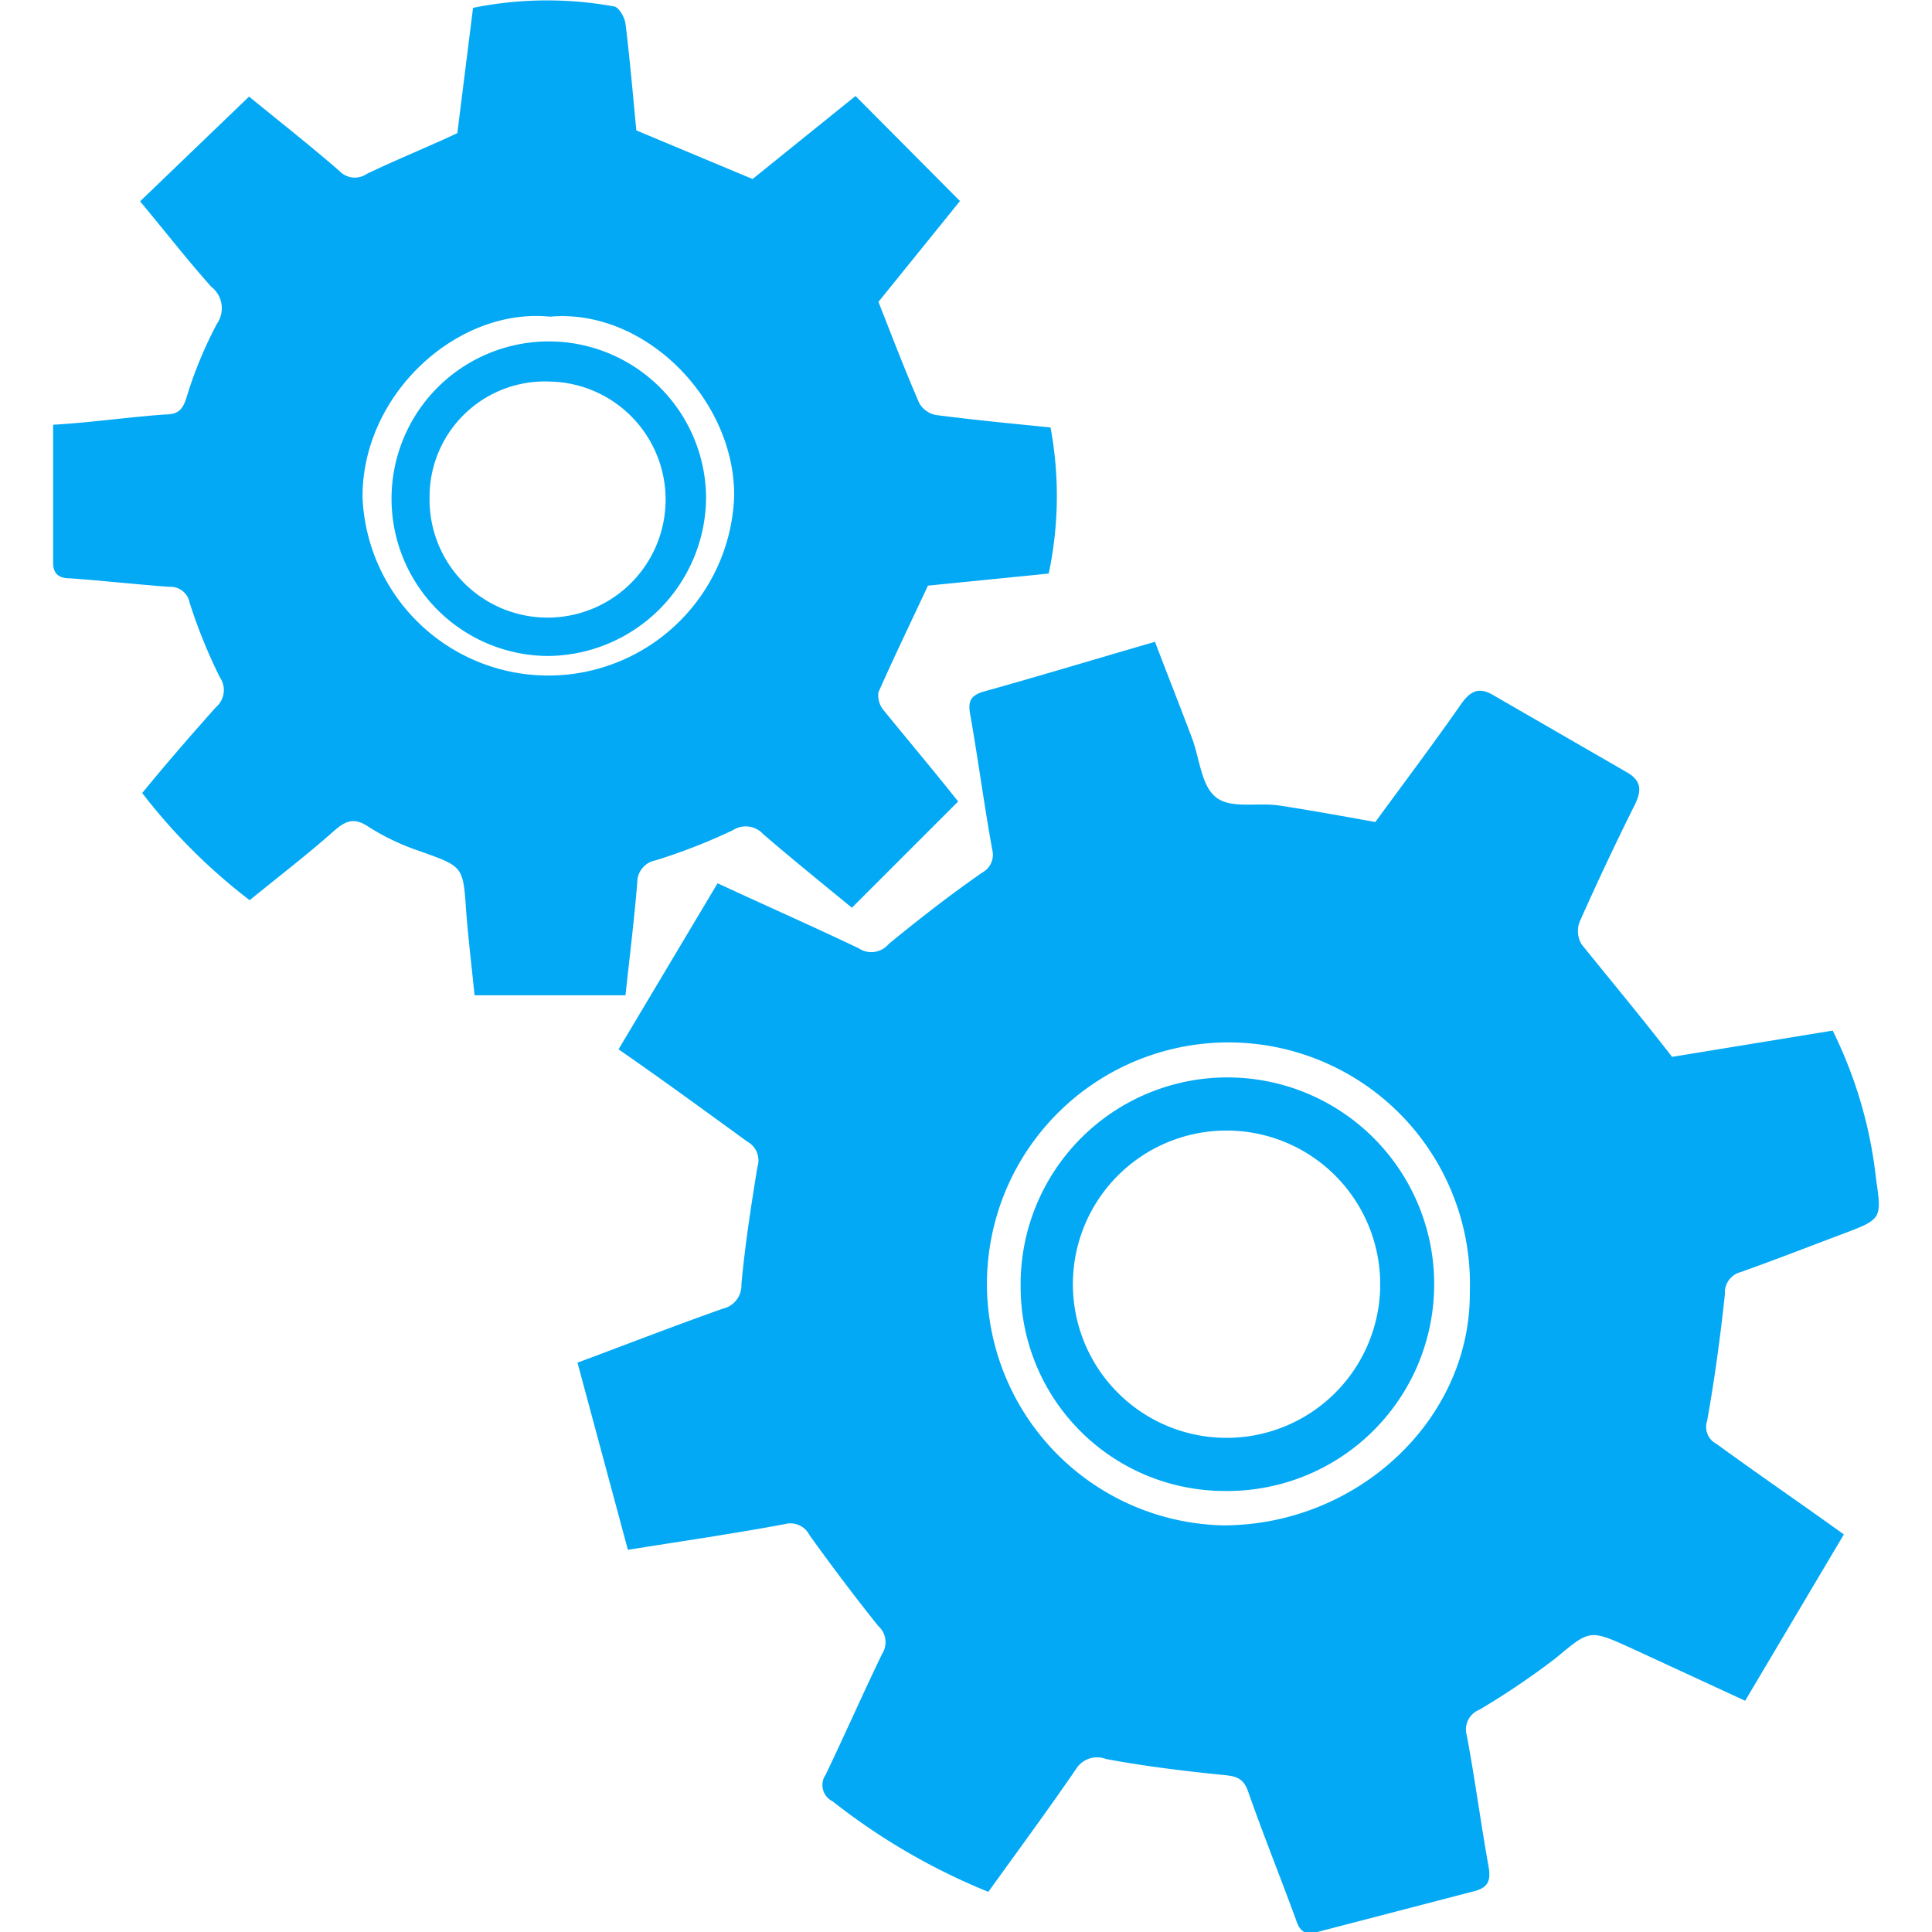 <svg id="Layer_1" data-name="Layer 1" xmlns="http://www.w3.org/2000/svg" width="64" height="64" viewBox="0 0 64 64"><defs><style>.cls-1{fill:#03a9f4;}</style></defs><path class="cls-1" d="M23.77,29.26c1.71.79,3.2,1.45,4.67,2.15a.75.75,0,0,0,1-.14c1-.82,2-1.6,3.09-2.36a.67.67,0,0,0,.34-.76c-.27-1.49-.47-3-.73-4.48-.08-.43,0-.64.48-.77,1.86-.52,3.71-1.08,5.64-1.64.45,1.18.85,2.19,1.23,3.2.25.67.3,1.56.79,1.95s1.36.17,2.07.27c1,.15,2.09.35,3.21.55.92-1.26,1.91-2.57,2.85-3.92.31-.43.59-.56,1.06-.28l4.4,2.54c.54.3.51.65.26,1.14-.63,1.26-1.23,2.54-1.8,3.82a.86.86,0,0,0,.06.75c1,1.24,2,2.44,3,3.73l5.32-.87a14.66,14.66,0,0,1,1.44,4.94c.19,1.3.18,1.31-1.12,1.8-1.12.42-2.24.86-3.37,1.26a.7.7,0,0,0-.52.73c-.15,1.4-.34,2.81-.59,4.2a.63.63,0,0,0,.31.76c1.37,1,2.72,1.92,4.22,3l-3.27,5.51L54,54.58c-1.37-.62-1.34-.58-2.48.36A25.39,25.39,0,0,1,49,56.64a.7.7,0,0,0-.41.85c.27,1.44.46,2.89.72,4.34.08.46,0,.71-.52.83L43.64,64c-.39.11-.58,0-.71-.41-.52-1.42-1.09-2.83-1.59-4.26-.15-.41-.37-.49-.79-.53-1.31-.13-2.62-.29-3.91-.53a.82.82,0,0,0-1,.34c-.94,1.37-1.93,2.71-2.9,4.06a21.19,21.19,0,0,1-5.16-3,.6.6,0,0,1-.23-.88c.64-1.33,1.23-2.68,1.87-4a.72.72,0,0,0-.13-.93c-.8-1-1.55-2-2.27-3a.71.71,0,0,0-.83-.37c-1.66.31-3.32.55-5.19.85l-1.67-6.2c1.72-.64,3.26-1.24,4.82-1.79a.79.79,0,0,0,.61-.81c.12-1.3.32-2.59.53-3.88a.71.71,0,0,0-.33-.84c-1.38-1-2.74-2-4.27-3.06ZM48.69,42.79a8,8,0,1,0-8.14,7.74C45,50.51,48.73,47,48.69,42.79Z"/><path class="cls-1" d="M31.8,6.66,29.1,10c.46,1.17.88,2.27,1.35,3.35a.8.8,0,0,0,.57.4c1.24.16,2.48.28,3.78.41A12.4,12.4,0,0,1,34.74,19l-4,.4c-.58,1.24-1.13,2.38-1.64,3.53a.77.77,0,0,0,.19.62c.77.95,1.56,1.88,2.45,3l-3.52,3.52c-1.06-.87-2-1.63-2.94-2.44a.78.78,0,0,0-1-.13,19.45,19.45,0,0,1-2.56,1,.74.74,0,0,0-.61.74c-.1,1.22-.25,2.43-.39,3.73h-5c-.1-1-.21-1.9-.28-2.82-.1-1.46-.1-1.44-1.52-1.95a7.82,7.82,0,0,1-1.68-.79c-.49-.34-.77-.24-1.17.11-.89.79-1.83,1.51-2.8,2.3a19.3,19.3,0,0,1-3.56-3.55c.82-1,1.61-1.91,2.44-2.84a.75.75,0,0,0,.13-1,17.55,17.55,0,0,1-1-2.47.64.64,0,0,0-.67-.52c-1.08-.08-2.17-.2-3.25-.28-.39,0-.6-.12-.6-.53,0-1.51,0-3,0-4.56C3,14,4.22,13.82,5.47,13.73c.45,0,.59-.17.72-.6a13.58,13.58,0,0,1,1-2.41A.9.9,0,0,0,7,9.5c-.78-.87-1.5-1.8-2.36-2.83L8.25,3.2c1.08.88,2.07,1.66,3,2.47a.7.7,0,0,0,.9.09c1-.48,2-.88,3-1.35L15.67.26A12.34,12.34,0,0,1,20.32.21c.17,0,.37.36.4.57.15,1.21.25,2.42.36,3.54l3.85,1.61,3.41-2.75ZM18.22,10.49c-3.08-.31-6.24,2.58-6.21,6a6.16,6.16,0,0,0,12.31-.05C24.35,13.26,21.38,10.21,18.22,10.49Z"/><path class="cls-1" d="M33.81,42.63a6.85,6.85,0,1,1,6.75,6.76A6.76,6.76,0,0,1,33.81,42.63Zm11.91,0a5.09,5.09,0,1,0-5.16,5A5.09,5.09,0,0,0,45.72,42.68Z"/><path class="cls-1" d="M18.13,21.73a5.21,5.21,0,1,1,5.26-5.24A5.28,5.28,0,0,1,18.13,21.73Zm-3.9-5.26a3.91,3.91,0,1,0,4-3.83A3.82,3.82,0,0,0,14.23,16.47Z"/></svg>